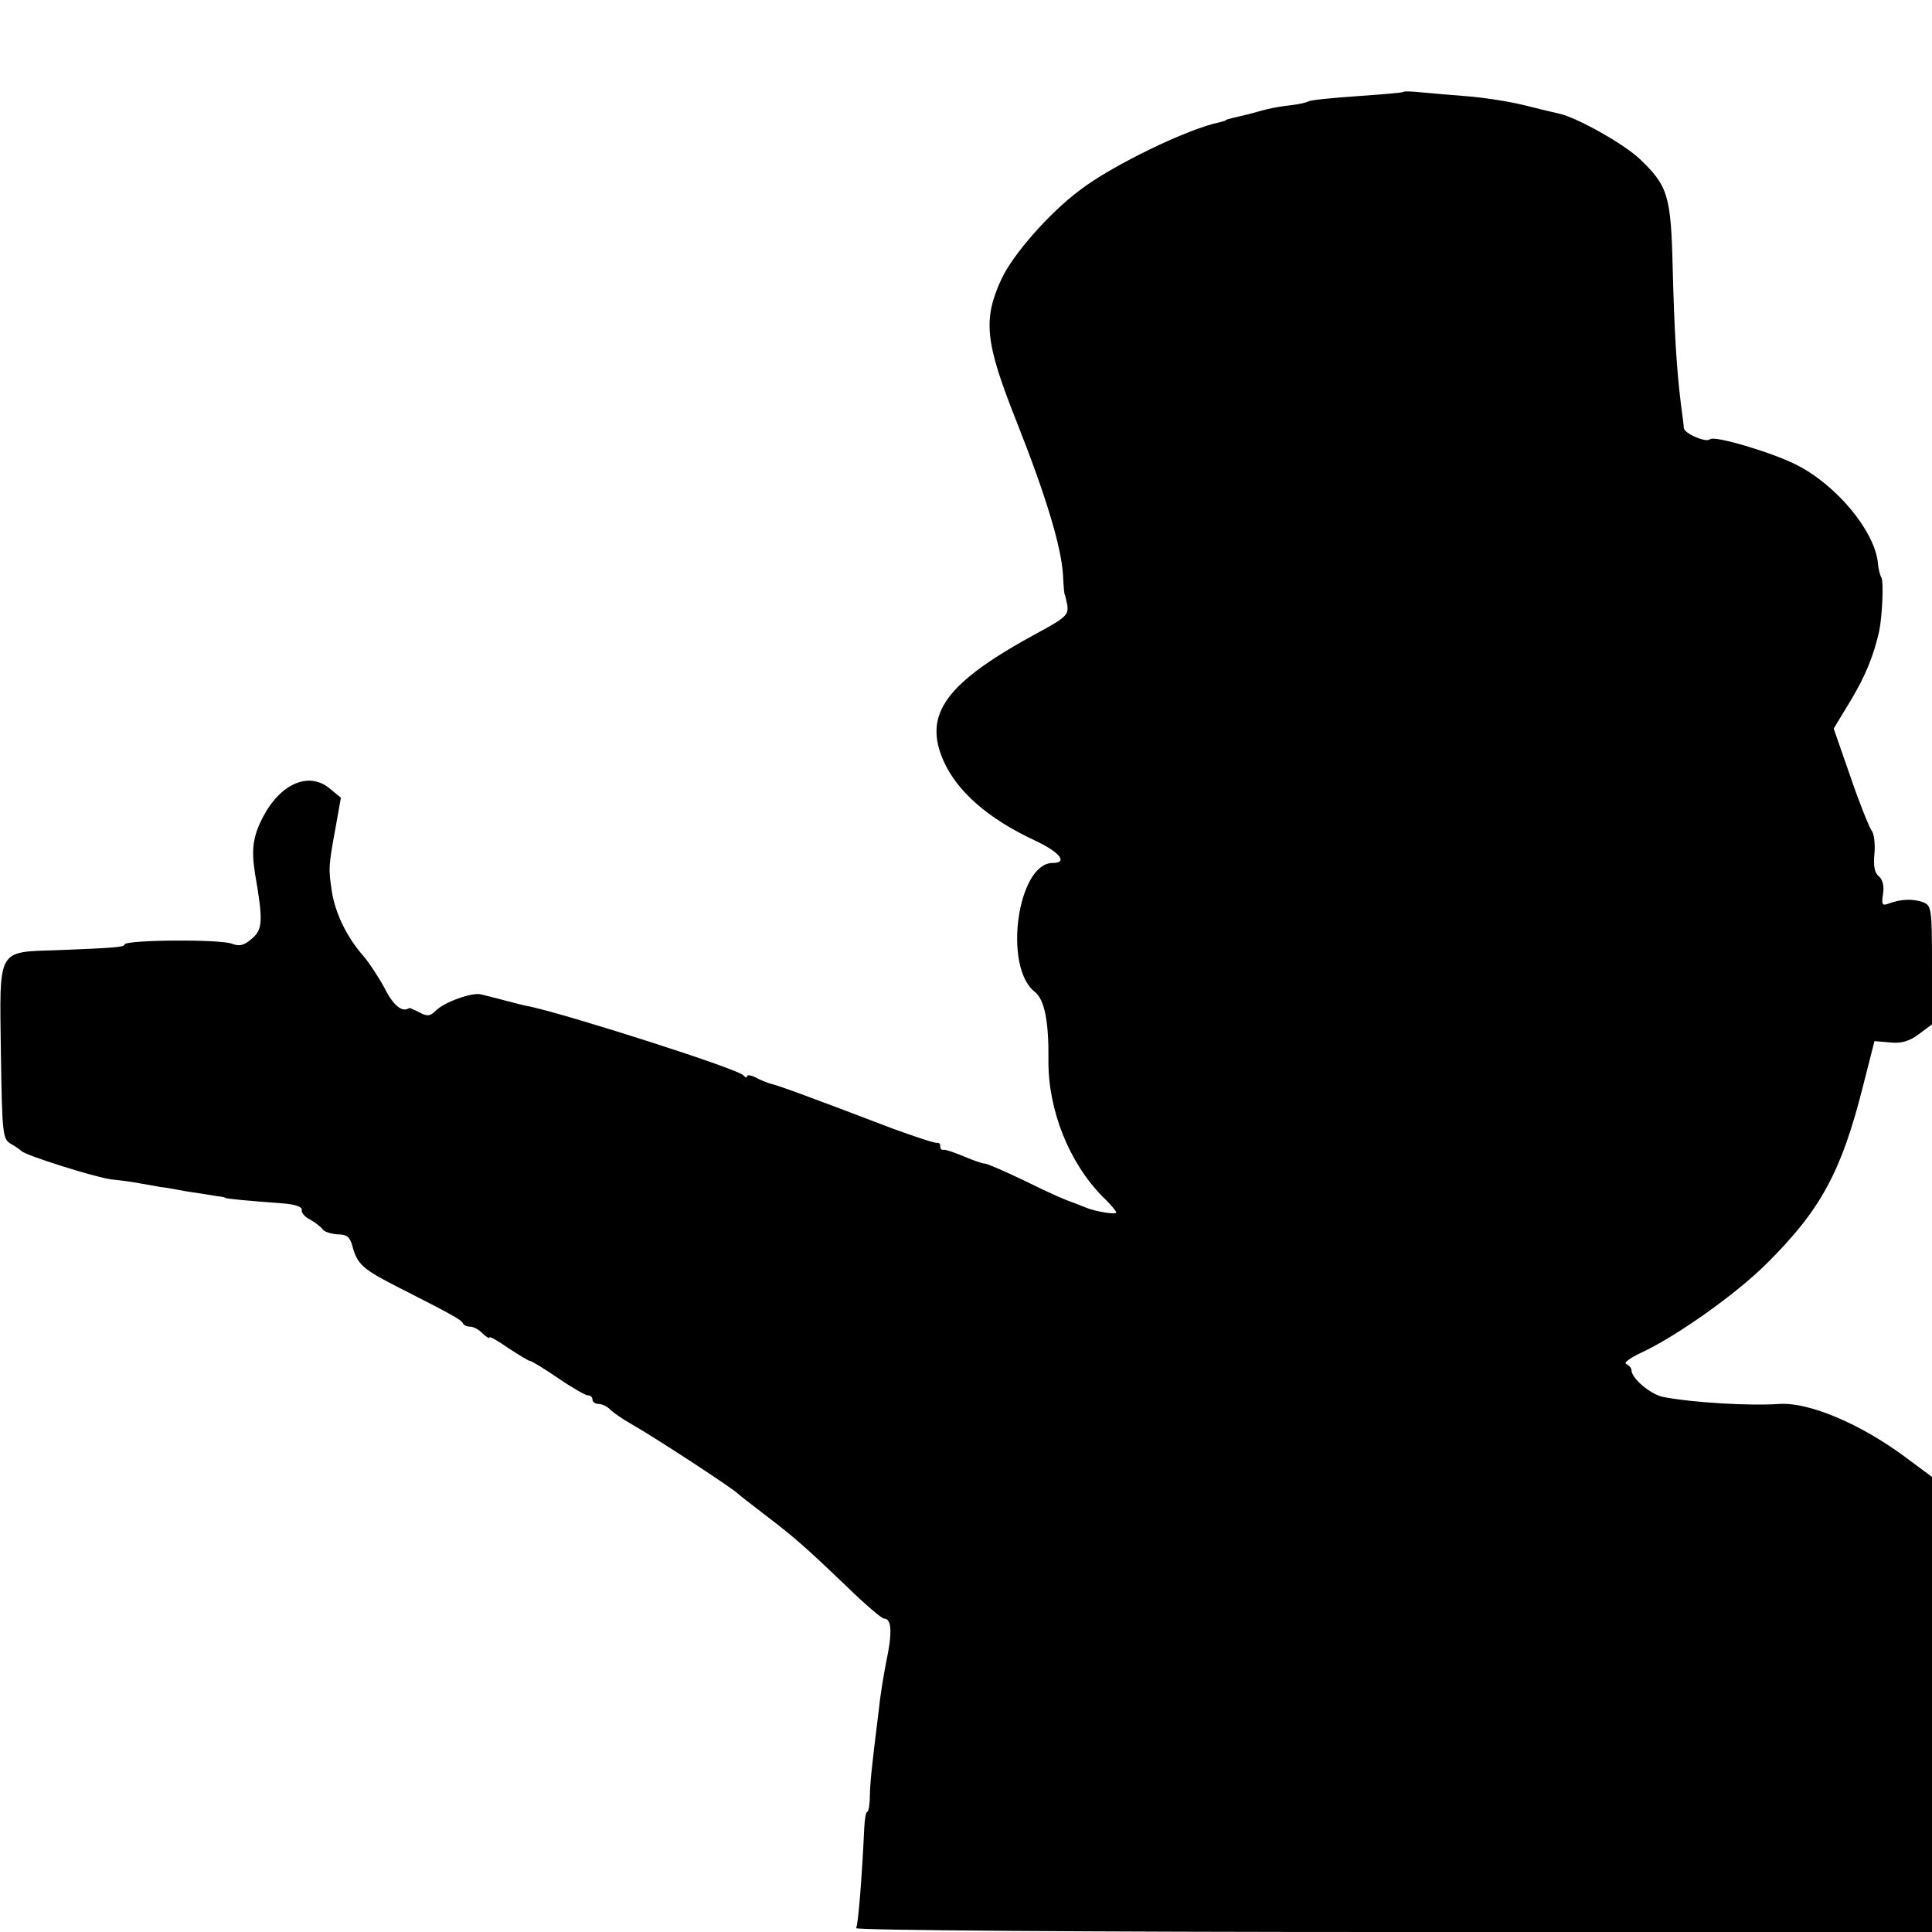 <?xml version="1.0" standalone="no"?>
<!DOCTYPE svg PUBLIC "-//W3C//DTD SVG 20010904//EN"
 "http://www.w3.org/TR/2001/REC-SVG-20010904/DTD/svg10.dtd">
<svg version="1.0" xmlns="http://www.w3.org/2000/svg"
 width="450pt" height="450pt" viewBox="0 0 450 450"
 preserveAspectRatio="xMidYMid meet">
<g transform="translate(0,450) scale(0.1,-0.1)"
fill="#000000" stroke="none">
<path d="M3269 4286 c-2 -2 -51 -6 -108 -10 -58 -4 -108 -9 -113 -12 -5 -3
-23 -7 -41 -9 -18 -2 -42 -6 -54 -9 -13 -3 -33 -9 -45 -12 -13 -3 -30 -7 -38
-9 -8 -2 -15 -4 -15 -5 0 -1 -7 -3 -15 -5 -74 -15 -251 -101 -325 -158 -72
-54 -155 -149 -182 -206 -44 -95 -39 -147 34 -331 69 -174 105 -293 109 -360
1 -25 3 -45 4 -45 1 0 3 -11 6 -25 3 -22 -4 -29 -69 -64 -214 -116 -268 -189
-219 -299 32 -71 103 -133 209 -183 61 -28 82 -54 45 -54 -82 0 -116 -242 -42
-300 23 -18 33 -69 32 -160 -1 -115 48 -238 126 -317 18 -17 32 -34 32 -37 0
-6 -48 2 -70 11 -8 3 -17 7 -20 8 -31 11 -57 22 -126 56 -44 21 -85 39 -91 39
-6 0 -28 8 -49 17 -22 9 -42 16 -46 15 -5 -1 -8 2 -8 8 0 6 -3 9 -7 8 -5 -1
-51 14 -103 33 -194 74 -265 100 -282 104 -9 2 -26 9 -37 15 -12 6 -21 7 -21
3 0 -4 -4 -3 -8 2 -9 14 -397 138 -495 160 -12 2 -40 9 -62 15 -22 6 -47 12
-55 14 -21 5 -85 -18 -105 -38 -13 -13 -20 -14 -38 -4 -12 6 -23 11 -24 10
-16 -11 -37 6 -57 46 -14 26 -37 61 -51 77 -37 42 -64 98 -72 148 -8 54 -8 59
8 146 l13 73 -28 23 c-48 38 -113 9 -153 -67 -24 -46 -28 -76 -19 -133 19
-109 18 -130 -7 -151 -18 -16 -29 -19 -47 -12 -30 11 -250 9 -250 -2 0 -6 -25
-8 -155 -13 -143 -5 -136 7 -133 -236 3 -192 4 -204 23 -215 11 -6 22 -14 25
-17 9 -10 171 -61 209 -66 20 -2 52 -6 71 -10 19 -3 40 -7 45 -8 6 0 33 -5 60
-10 28 -4 59 -9 70 -11 11 -1 20 -3 20 -4 0 -2 54 -7 135 -13 27 -2 44 -8 43
-15 -2 -6 7 -17 20 -23 12 -7 25 -17 29 -23 4 -5 19 -10 34 -11 22 0 29 -6 35
-28 11 -42 25 -54 108 -96 118 -60 146 -75 149 -83 2 -5 10 -8 17 -8 8 0 21
-7 29 -16 9 -8 16 -13 16 -9 0 3 20 -8 44 -25 25 -16 47 -30 51 -30 3 0 33
-18 65 -40 32 -22 64 -40 69 -40 6 0 11 -4 11 -10 0 -5 6 -10 14 -10 8 0 21
-6 28 -14 8 -7 29 -22 47 -32 55 -31 240 -152 251 -164 3 -3 30 -24 60 -47 71
-54 98 -78 193 -169 42 -41 81 -74 86 -74 16 0 19 -26 10 -76 -12 -60 -18 -98
-23 -144 -16 -129 -19 -159 -20 -193 0 -20 -3 -37 -6 -37 -3 0 -6 -17 -7 -38
-5 -109 -14 -226 -19 -233 -3 -5 543 -9 1250 -9 l1256 0 0 530 0 530 -62 46
c-105 78 -224 128 -293 124 -69 -5 -202 3 -270 16 -29 5 -75 43 -75 63 0 5 -6
11 -12 14 -7 2 7 13 32 25 83 38 224 138 295 209 126 125 174 214 224 412 l27
106 36 -3 c26 -3 46 3 67 19 l31 23 0 138 c0 133 -1 139 -22 147 -23 8 -52 7
-80 -4 -14 -5 -16 -2 -12 23 3 18 -1 34 -10 41 -10 8 -13 25 -10 53 2 23 -1
47 -7 54 -5 7 -28 63 -49 125 l-39 112 40 66 c34 57 53 103 66 161 7 34 11
116 5 125 -3 5 -7 20 -8 34 -8 75 -97 182 -191 229 -58 29 -190 68 -200 59 -8
-9 -60 13 -61 26 0 7 -4 32 -7 57 -10 83 -15 164 -19 316 -4 169 -11 191 -77
254 -37 35 -144 95 -186 105 -10 2 -47 11 -83 20 -36 9 -96 18 -135 21 -38 3
-86 7 -106 9 -20 2 -38 3 -40 1z"/>
</g>
</svg>
